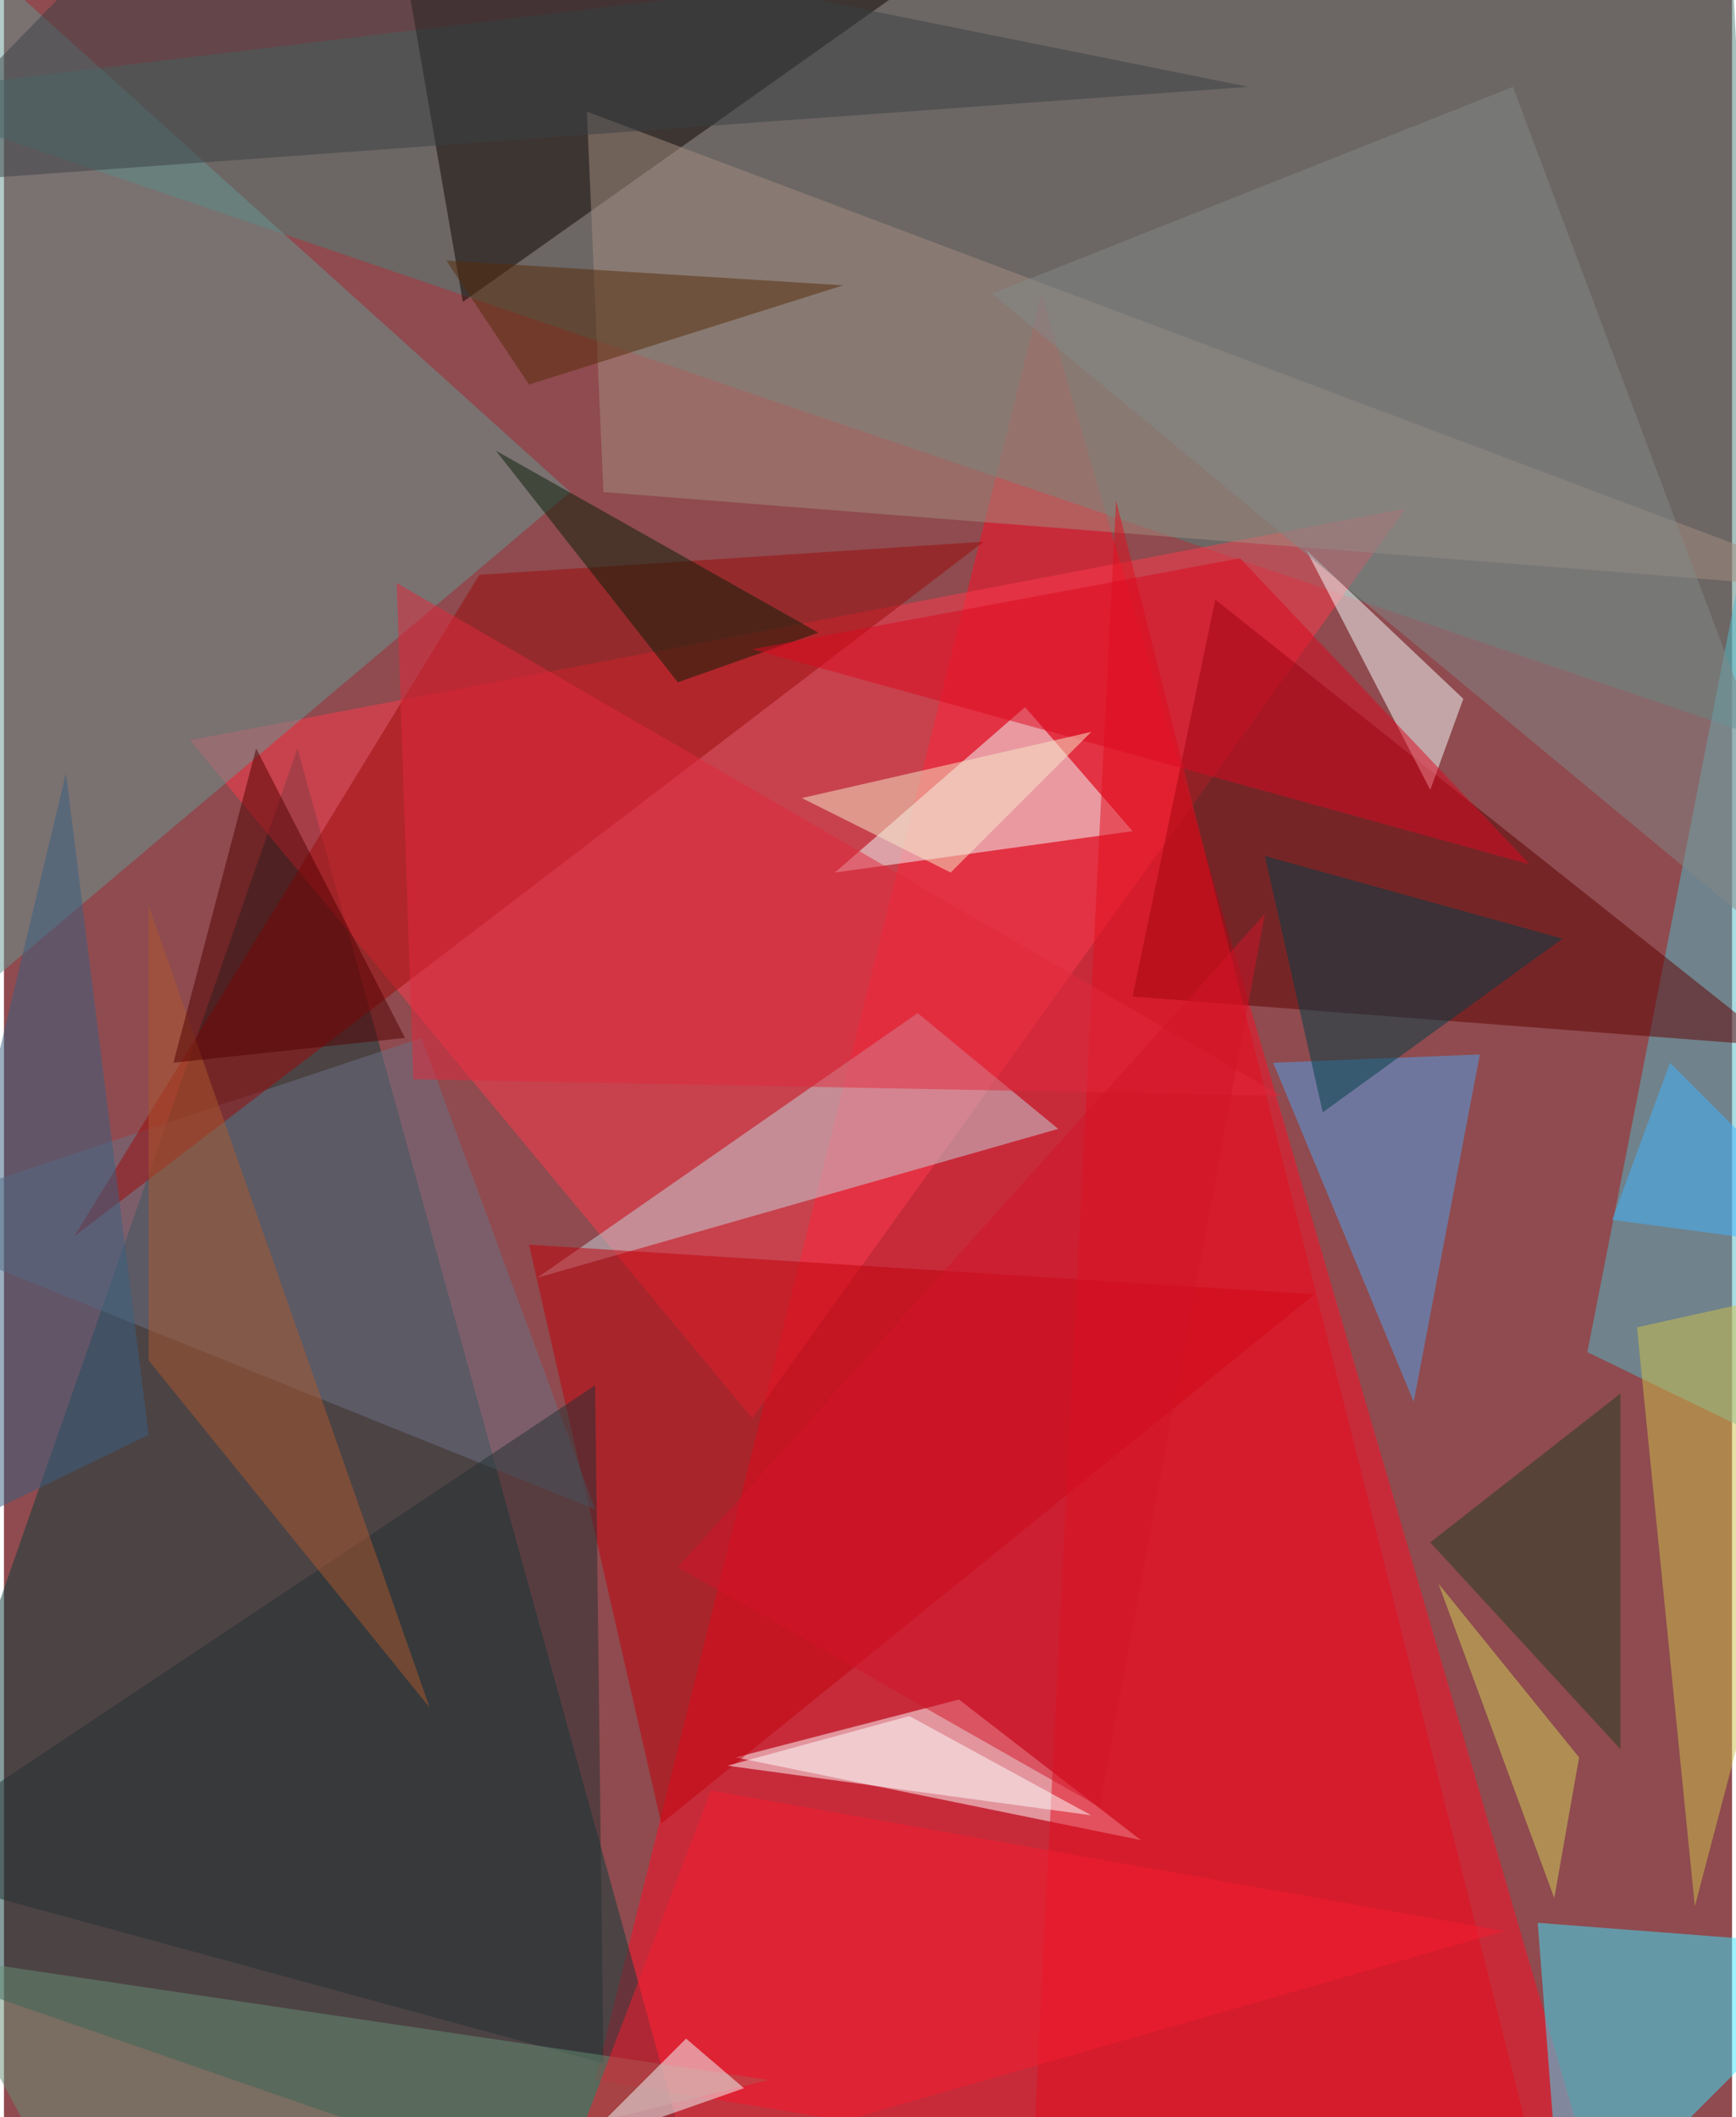 <svg xmlns="http://www.w3.org/2000/svg" width="228" height="278" viewBox="0 0 836 1024"><path fill="#8f4b4f" d="M0 0h836v1024H0z"/><g fill-opacity=".502"><path fill="#ff0d27" d="M286 1006l216-864 276 944z"/><path fill="#0a3c3a" d="M342 1086L-62 946l204-584z"/><path fill="#4b817b" d="M-62 46l916 312-20-420z"/><path fill="#ff3a4c" d="M678 246L362 686 90 358z"/><path fill="#fff" d="M462 822l-108 28 196 40z"/><path fill="#669893" d="M-10-18l284 256-308 260z"/><path fill="#3ce5ff" d="M754 1086l-12-156 156 12z"/><path fill="#0e0500" d="M186-62l324 4-288 204z"/><path fill="#c5d5de" d="M510 546l-68-56-184 128z"/><path fill="#f2ffff" d="M546 402l-144 20 92-80z"/><path fill="#53bac7" d="M898 718l-132-64 80-408z"/><path fill="#5e0000" d="M586 290l-40 192 312 24z"/><path fill="#c2000b" d="M634 626l-380-24 64 280z"/><path fill="#a48d80" d="M282 54l8 184 608 48z"/><path fill="#50a2eb" d="M614 514l68 164 32-168z"/><path fill="#6a7386" d="M202 502l-264 88 348 140z"/><path fill="#9c0b0b" d="M474 262L34 598l196-320z"/><path fill="#f7ffff" d="M706 338l-76-72 60 116z"/><path fill="#223032" d="M-62 902l348-232 4 328z"/><path fill="#e10f1f" d="M498 1042l40-800 208 824z"/><path fill="#cdc24c" d="M790 642l28 280 80-304z"/><path fill="#ac592f" d="M70 658V438l136 388z"/><path fill="#828888" d="M898 490L730 42 478 142z"/><path fill="#669075" d="M370 1006l-328 80-76-140z"/><path fill="#081e06" d="M326 330l68-24-156-88z"/><path fill="#003e47" d="M754 454l-116 84-28-124z"/><path fill="#e1283d" d="M618 530l-420-8-8-240z"/><path fill="#386082" d="M-62 758l92-384 40 320z"/><path fill="#fff" d="M526 878l-176-24 88-24z"/><path fill="#3a4045" d="M602 42L-62 90 86-62z"/><path fill="#233d23" d="M782 674l-92 72 92 100z"/><path fill="#f61c2e" d="M342 866l-76 200 460-132z"/><path fill="#520000" d="M122 362l72 140-112 12z"/><path fill="azure" d="M278 1038l52-52 28 24z"/><path fill="#dc0921" d="M362 314l376 104-140-148z"/><path fill="#d11528" d="M610 442L326 758l204 116z"/><path fill="#572b08" d="M406 138l-192-12 40 60z"/><path fill="#f7e9c9" d="M526 354l-140 32 72 36z"/><path fill="#d2d158" d="M762 850l-12 68-56-152z"/><path fill="#41b4ff" d="M778 590l120 16-92-92z"/></g></svg>